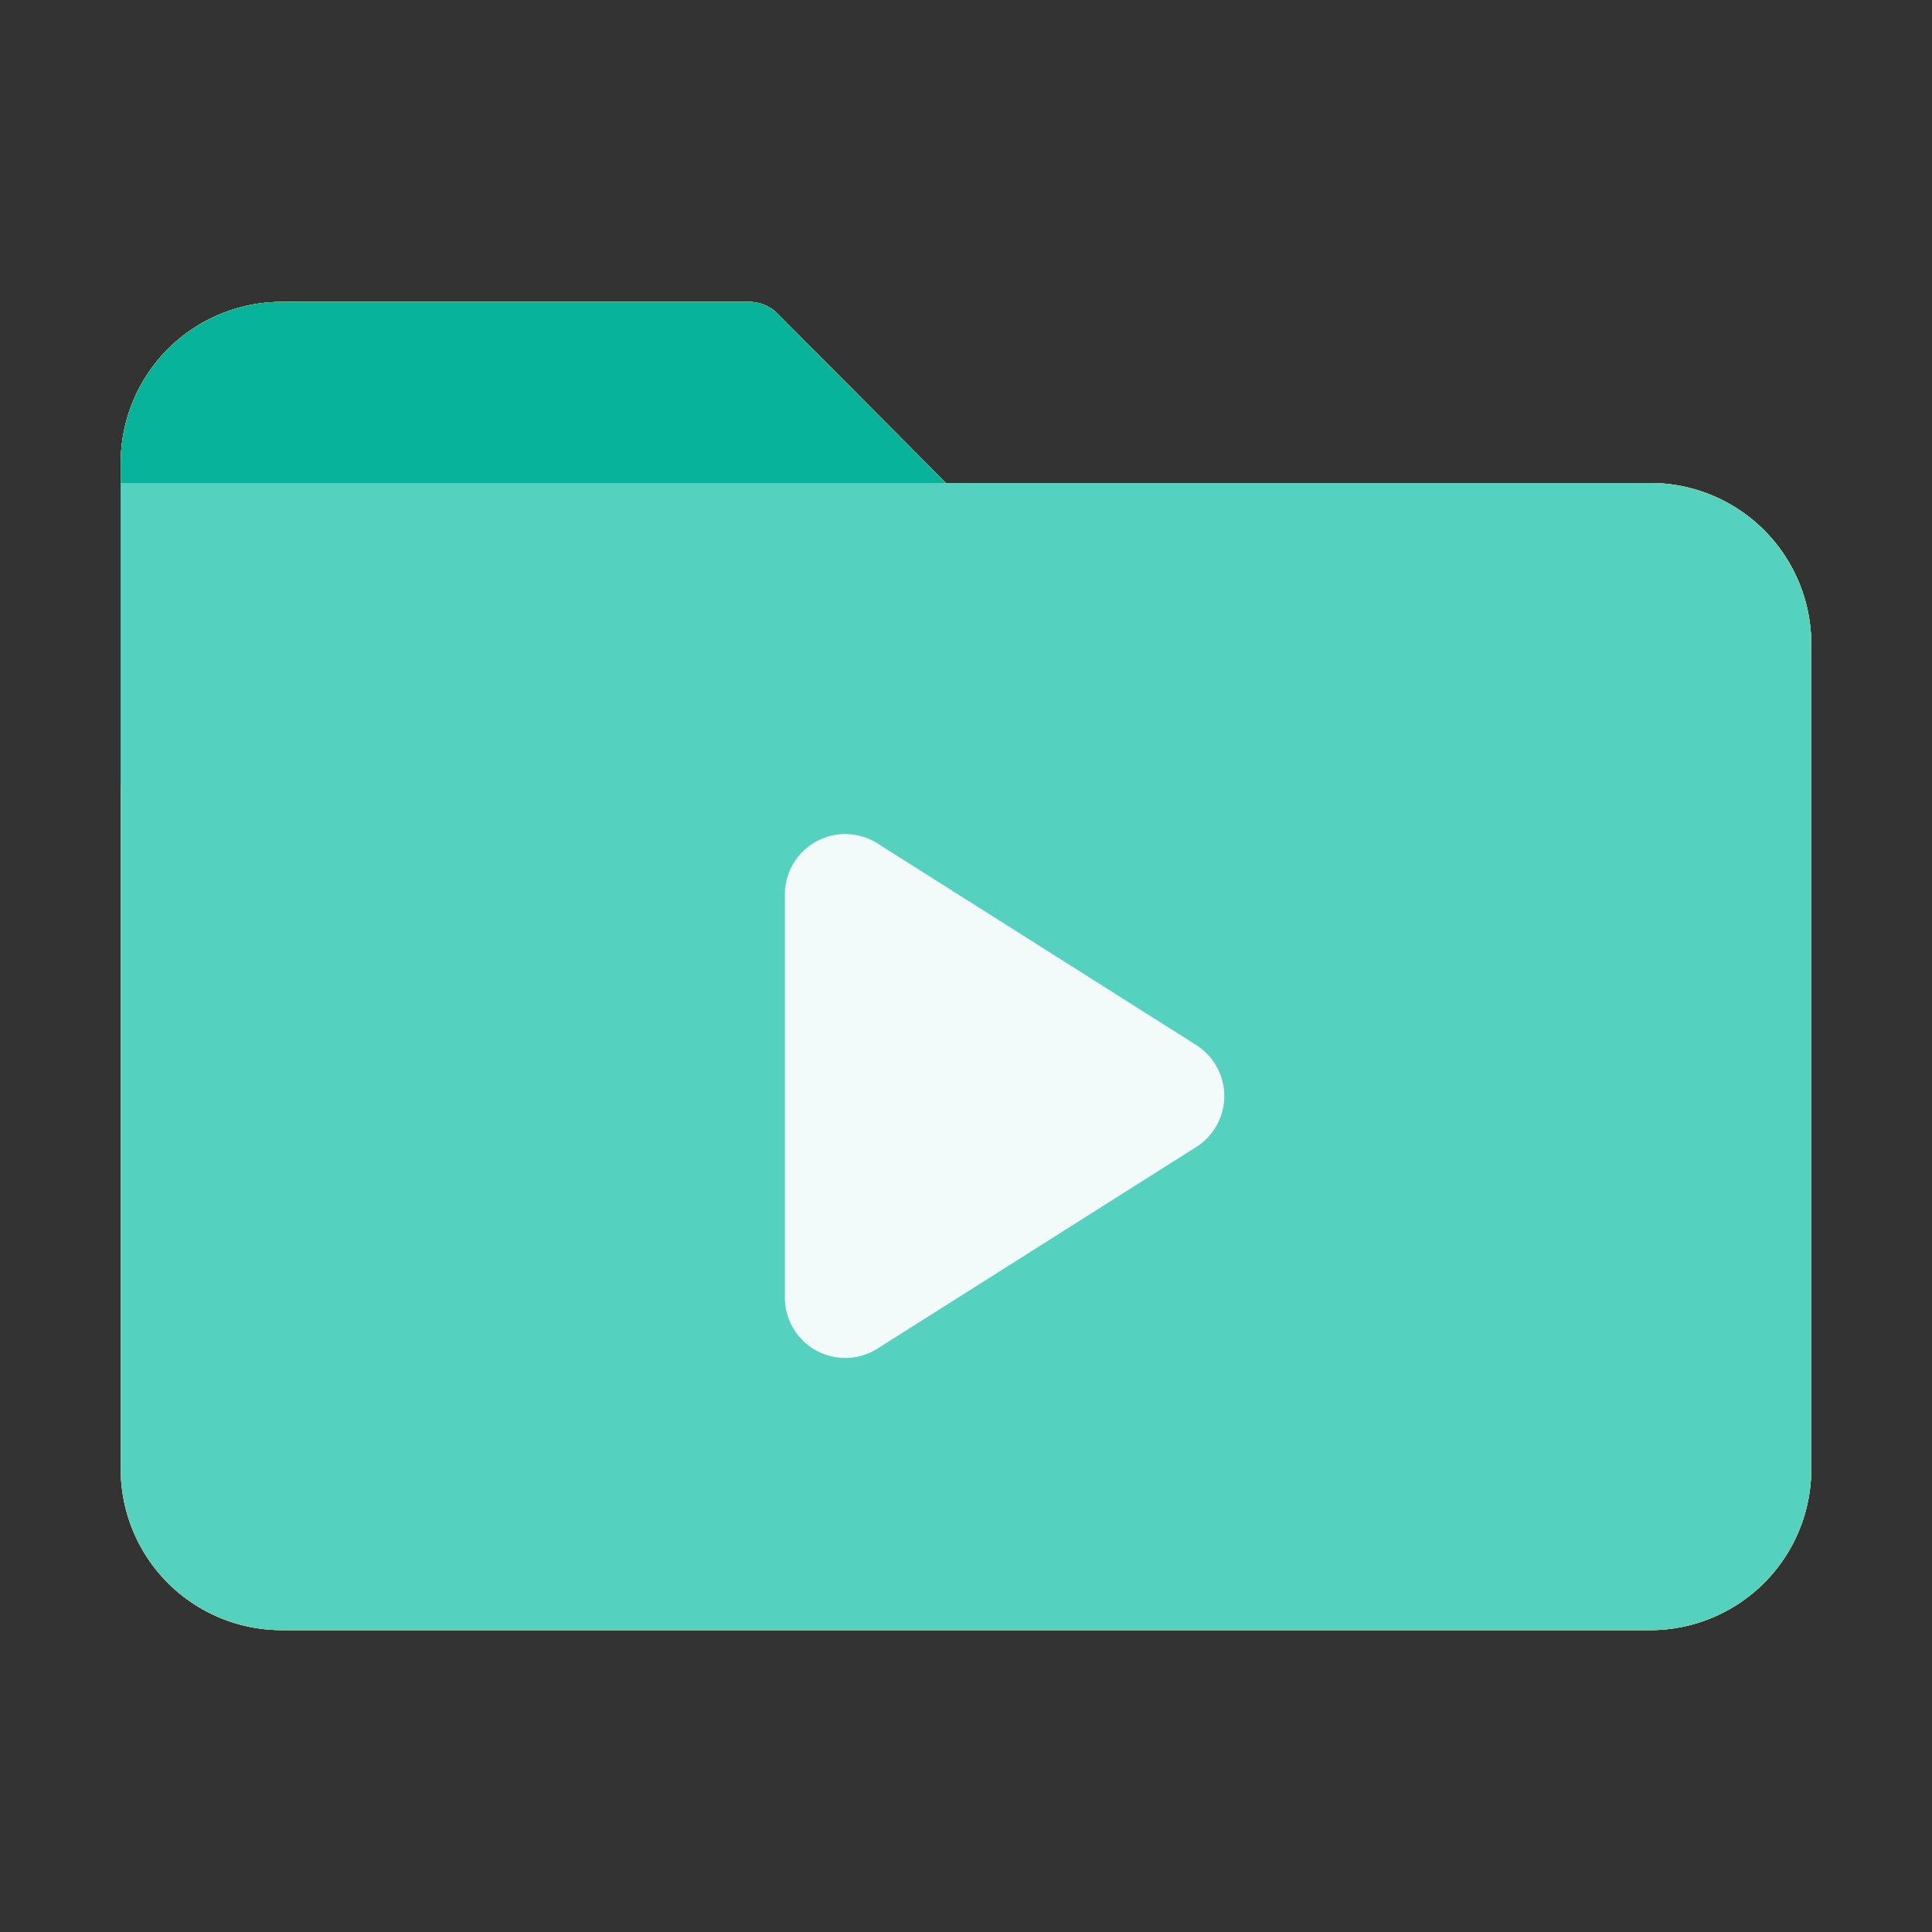 <svg id="文件夹" xmlns="http://www.w3.org/2000/svg" viewBox="0 0 96 96"><rect x="0" y="0" width="96" height="96" fill="#333333" stroke="none"/><defs><style>.cls-1{fill:#fcce59;}.cls-2{fill:#eba02f;}.cls-3{fill:#07b39b;}.cls-4{fill:#54d2bf;}.cls-5{fill:#fff;opacity:0.92;}</style></defs><title>96</title><g id="文件-黄"><g id="_96" data-name="96"><path class="cls-1" d="M48,39H6V23a8,8,0,0,1,8-8H37.23a2,2,0,0,1,1.34.52L48,25Z"/><path class="cls-1" d="M37.23,16a1,1,0,0,1,.65.25L47,25.41V38H7V23a7,7,0,0,1,7-7H37.23m0-1H14a8,8,0,0,0-8,8V39H48V25l-9.43-9.48A2,2,0,0,0,37.23,15Z"/><path class="cls-1" d="M82,81H14a8,8,0,0,1-8-8V24H82a8,8,0,0,1,8,8V73A8,8,0,0,1,82,81Z"/><path class="cls-2" d="M48,39H6V23a8,8,0,0,1,8-8H37.23a2,2,0,0,1,1.34.52L48,25Z"/><path class="cls-1" d="M82,81H14a8,8,0,0,1-8-8V24H82a8,8,0,0,1,8,8V73A8,8,0,0,1,82,81Z"/></g></g><g id="视频"><g id="_96-2" data-name="96"><path class="cls-1" d="M48,39H6V23a8,8,0,0,1,8-8H37.23a2,2,0,0,1,1.34.52L48,25Z"/><path class="cls-1" d="M82,81H14a8,8,0,0,1-8-8V24H82a8,8,0,0,1,8,8V73A8,8,0,0,1,82,81Z"/><path class="cls-1" d="M59.43,51.92l-15.81-10A3,3,0,0,0,39,44.47v20A3,3,0,0,0,43.62,67L59.43,57A3,3,0,0,0,59.43,51.92Z"/><path class="cls-3" d="M48,39H6V23a8,8,0,0,1,8-8H37.23a2,2,0,0,1,1.34.52L48,25Z"/><path class="cls-4" d="M82,81H14a8,8,0,0,1-8-8V24H82a8,8,0,0,1,8,8V73A8,8,0,0,1,82,81Z"/><path class="cls-5" d="M59.43,51.92l-15.81-10A3,3,0,0,0,39,44.47v20A3,3,0,0,0,43.62,67L59.43,57A3,3,0,0,0,59.43,51.92Z"/></g></g></svg>